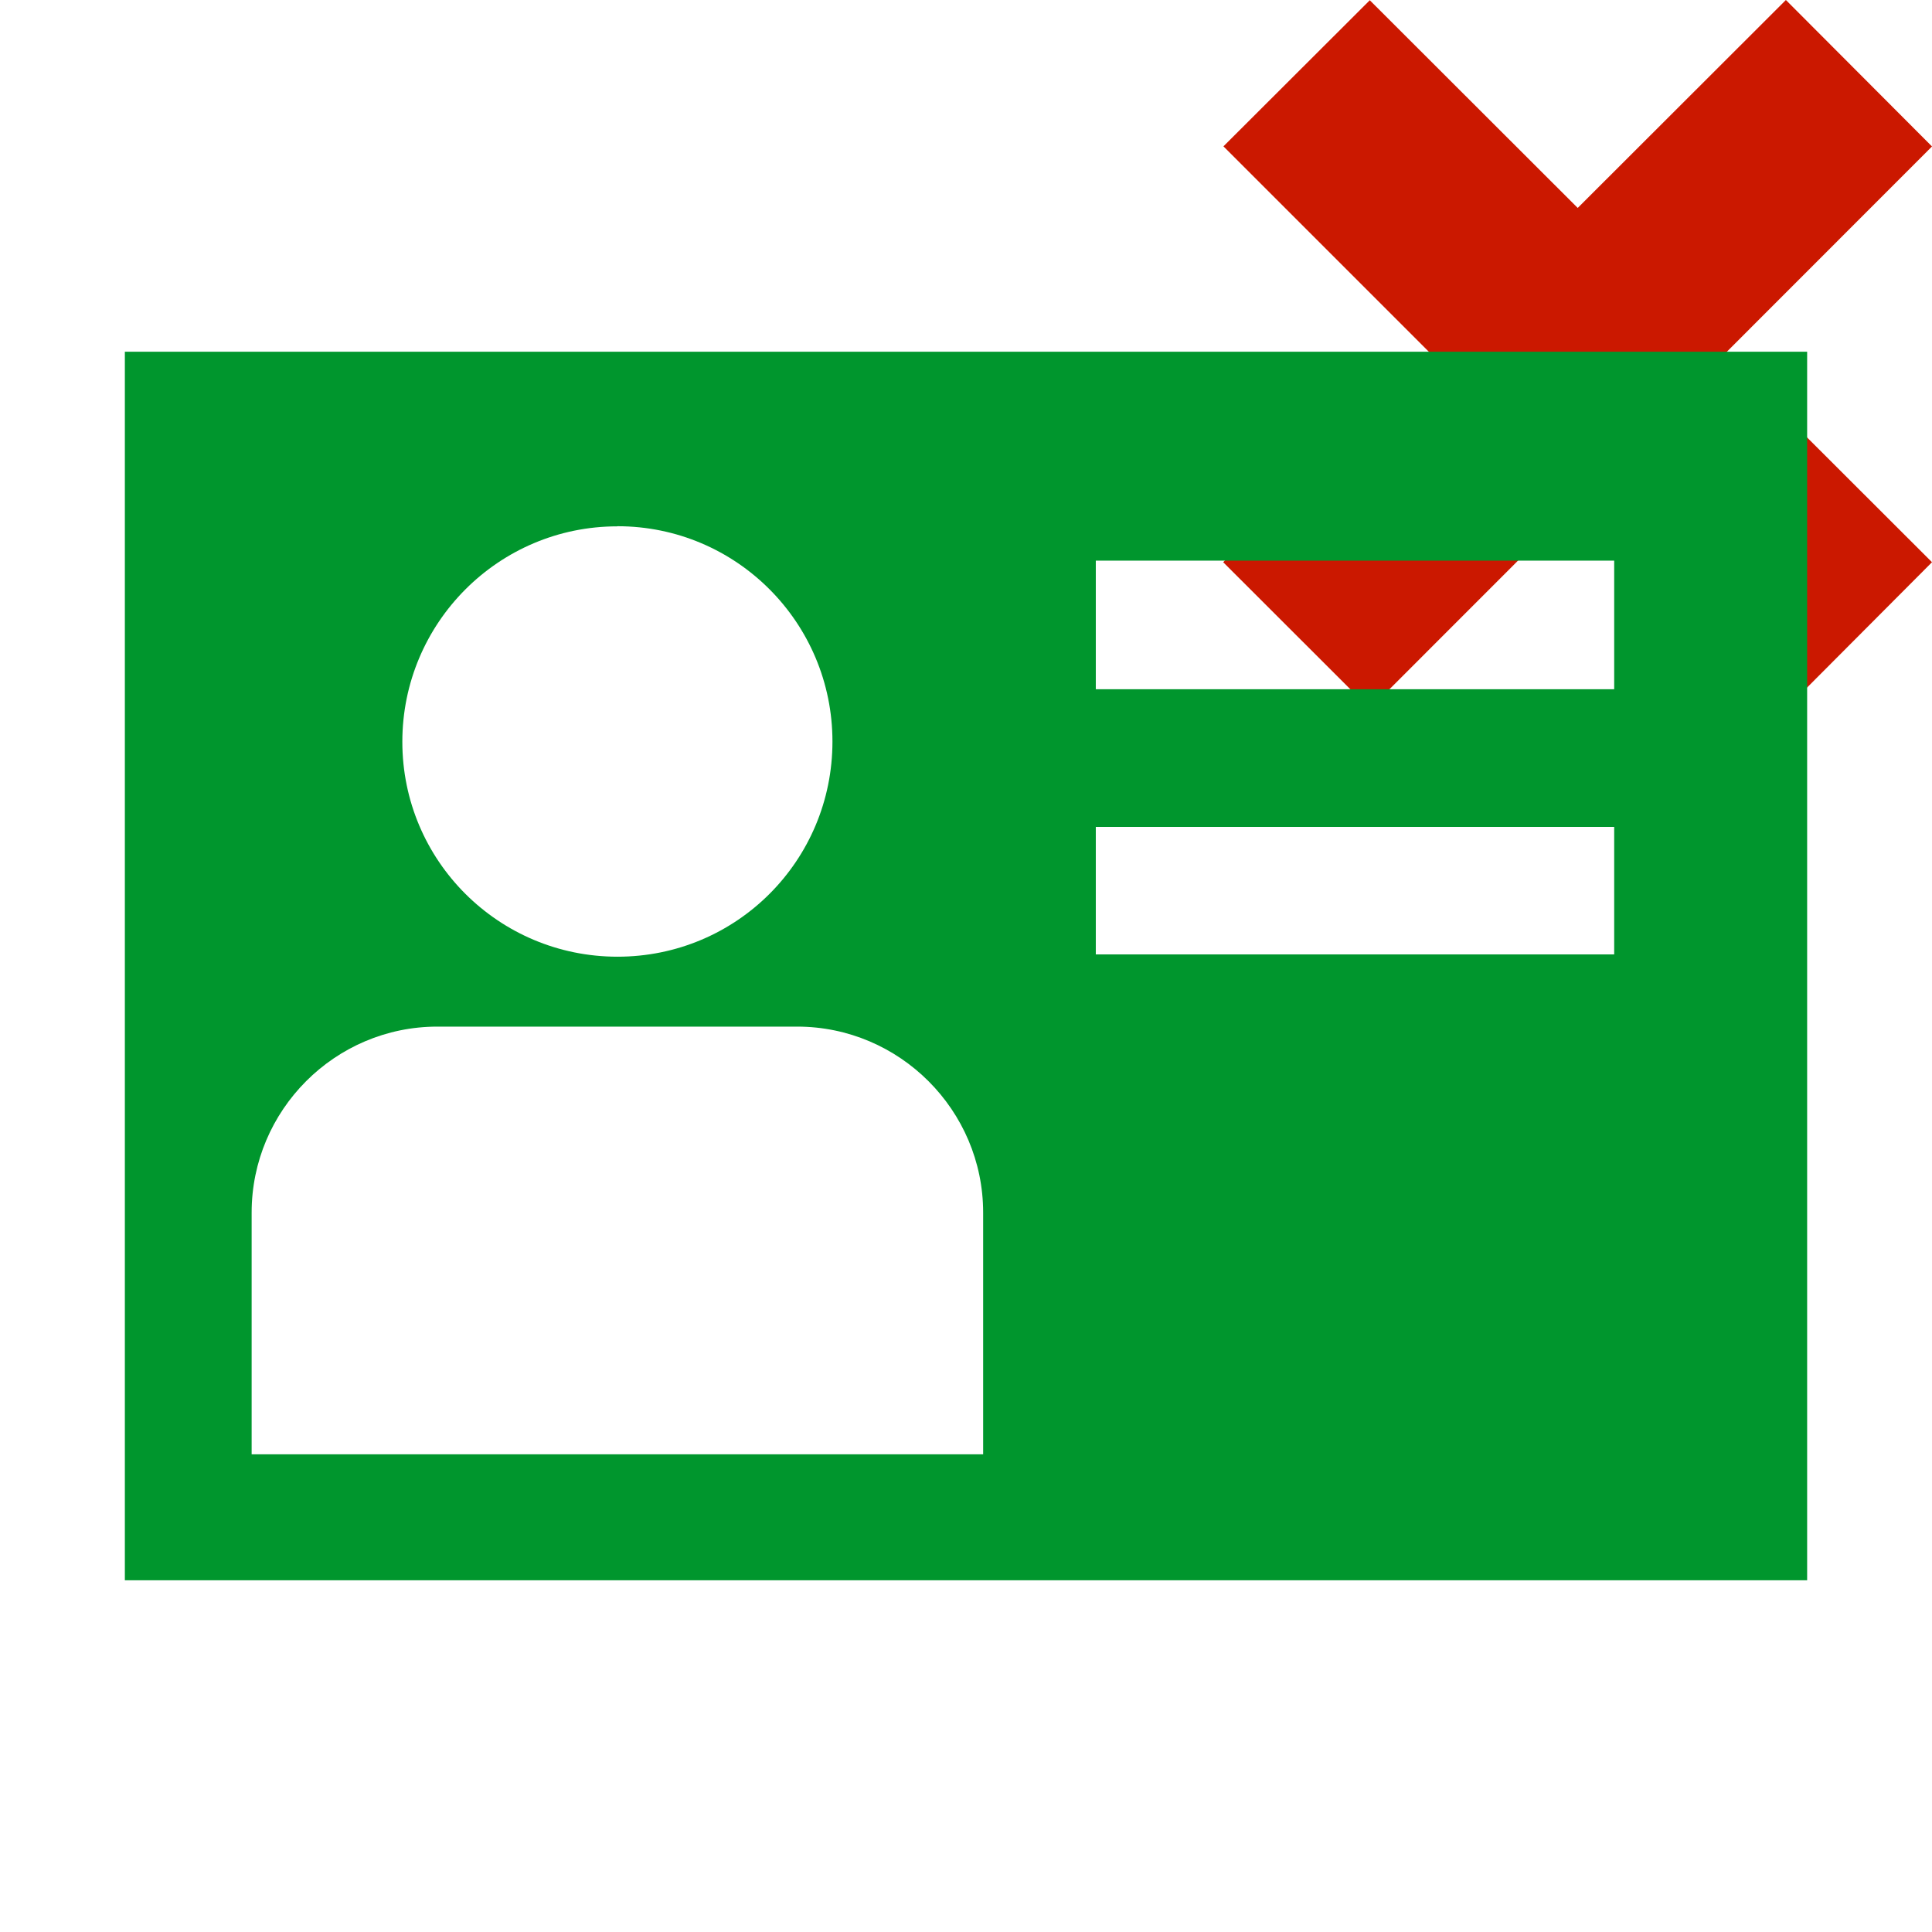 <svg width="16" height="16" xmlns="http://www.w3.org/2000/svg" viewBox="0 0 16 16" shape-rendering="geometricPrecision" fill="#00962d"><defs><mask id="a"><rect fill="#fff" width="100%" height="100%"/><path fill="#000" d="M17.414 1.215l-2.624-2.63L13.066.31l-1.722-1.722-2.627 2.627 1.722 1.72-1.725 1.723 2.63 2.628 1.722-1.722 1.722 1.723 2.624-2.63-1.72-1.72z"/></mask></defs><path d="M16 4.656l-1.722-1.72L16 1.213 14.79 0l-1.724 1.722-1.722-1.72-1.212 1.21 1.722 1.722-1.724 1.722 1.215 1.214 1.722-1.723L14.79 5.87" fill="#cb1800"/><path d="M1.034 2.913v10.174h13.932V2.913H1.034zm4.08 1.445c.985 0 1.78.8 1.78 1.783 0 .987-.795 1.782-1.78 1.782-.984 0-1.782-.795-1.782-1.78s.798-1.784 1.78-1.784zm3.03 7.686h-6.06v-2.002c0-.848.69-1.54 1.538-1.54h2.98c.847 0 1.54.692 1.54 1.54v2.002zm5.224-4.14H9.075V6.848h4.293v1.058zm0-2.196H9.075V4.643h4.293v1.065z" mask="url(#a)"/></svg>